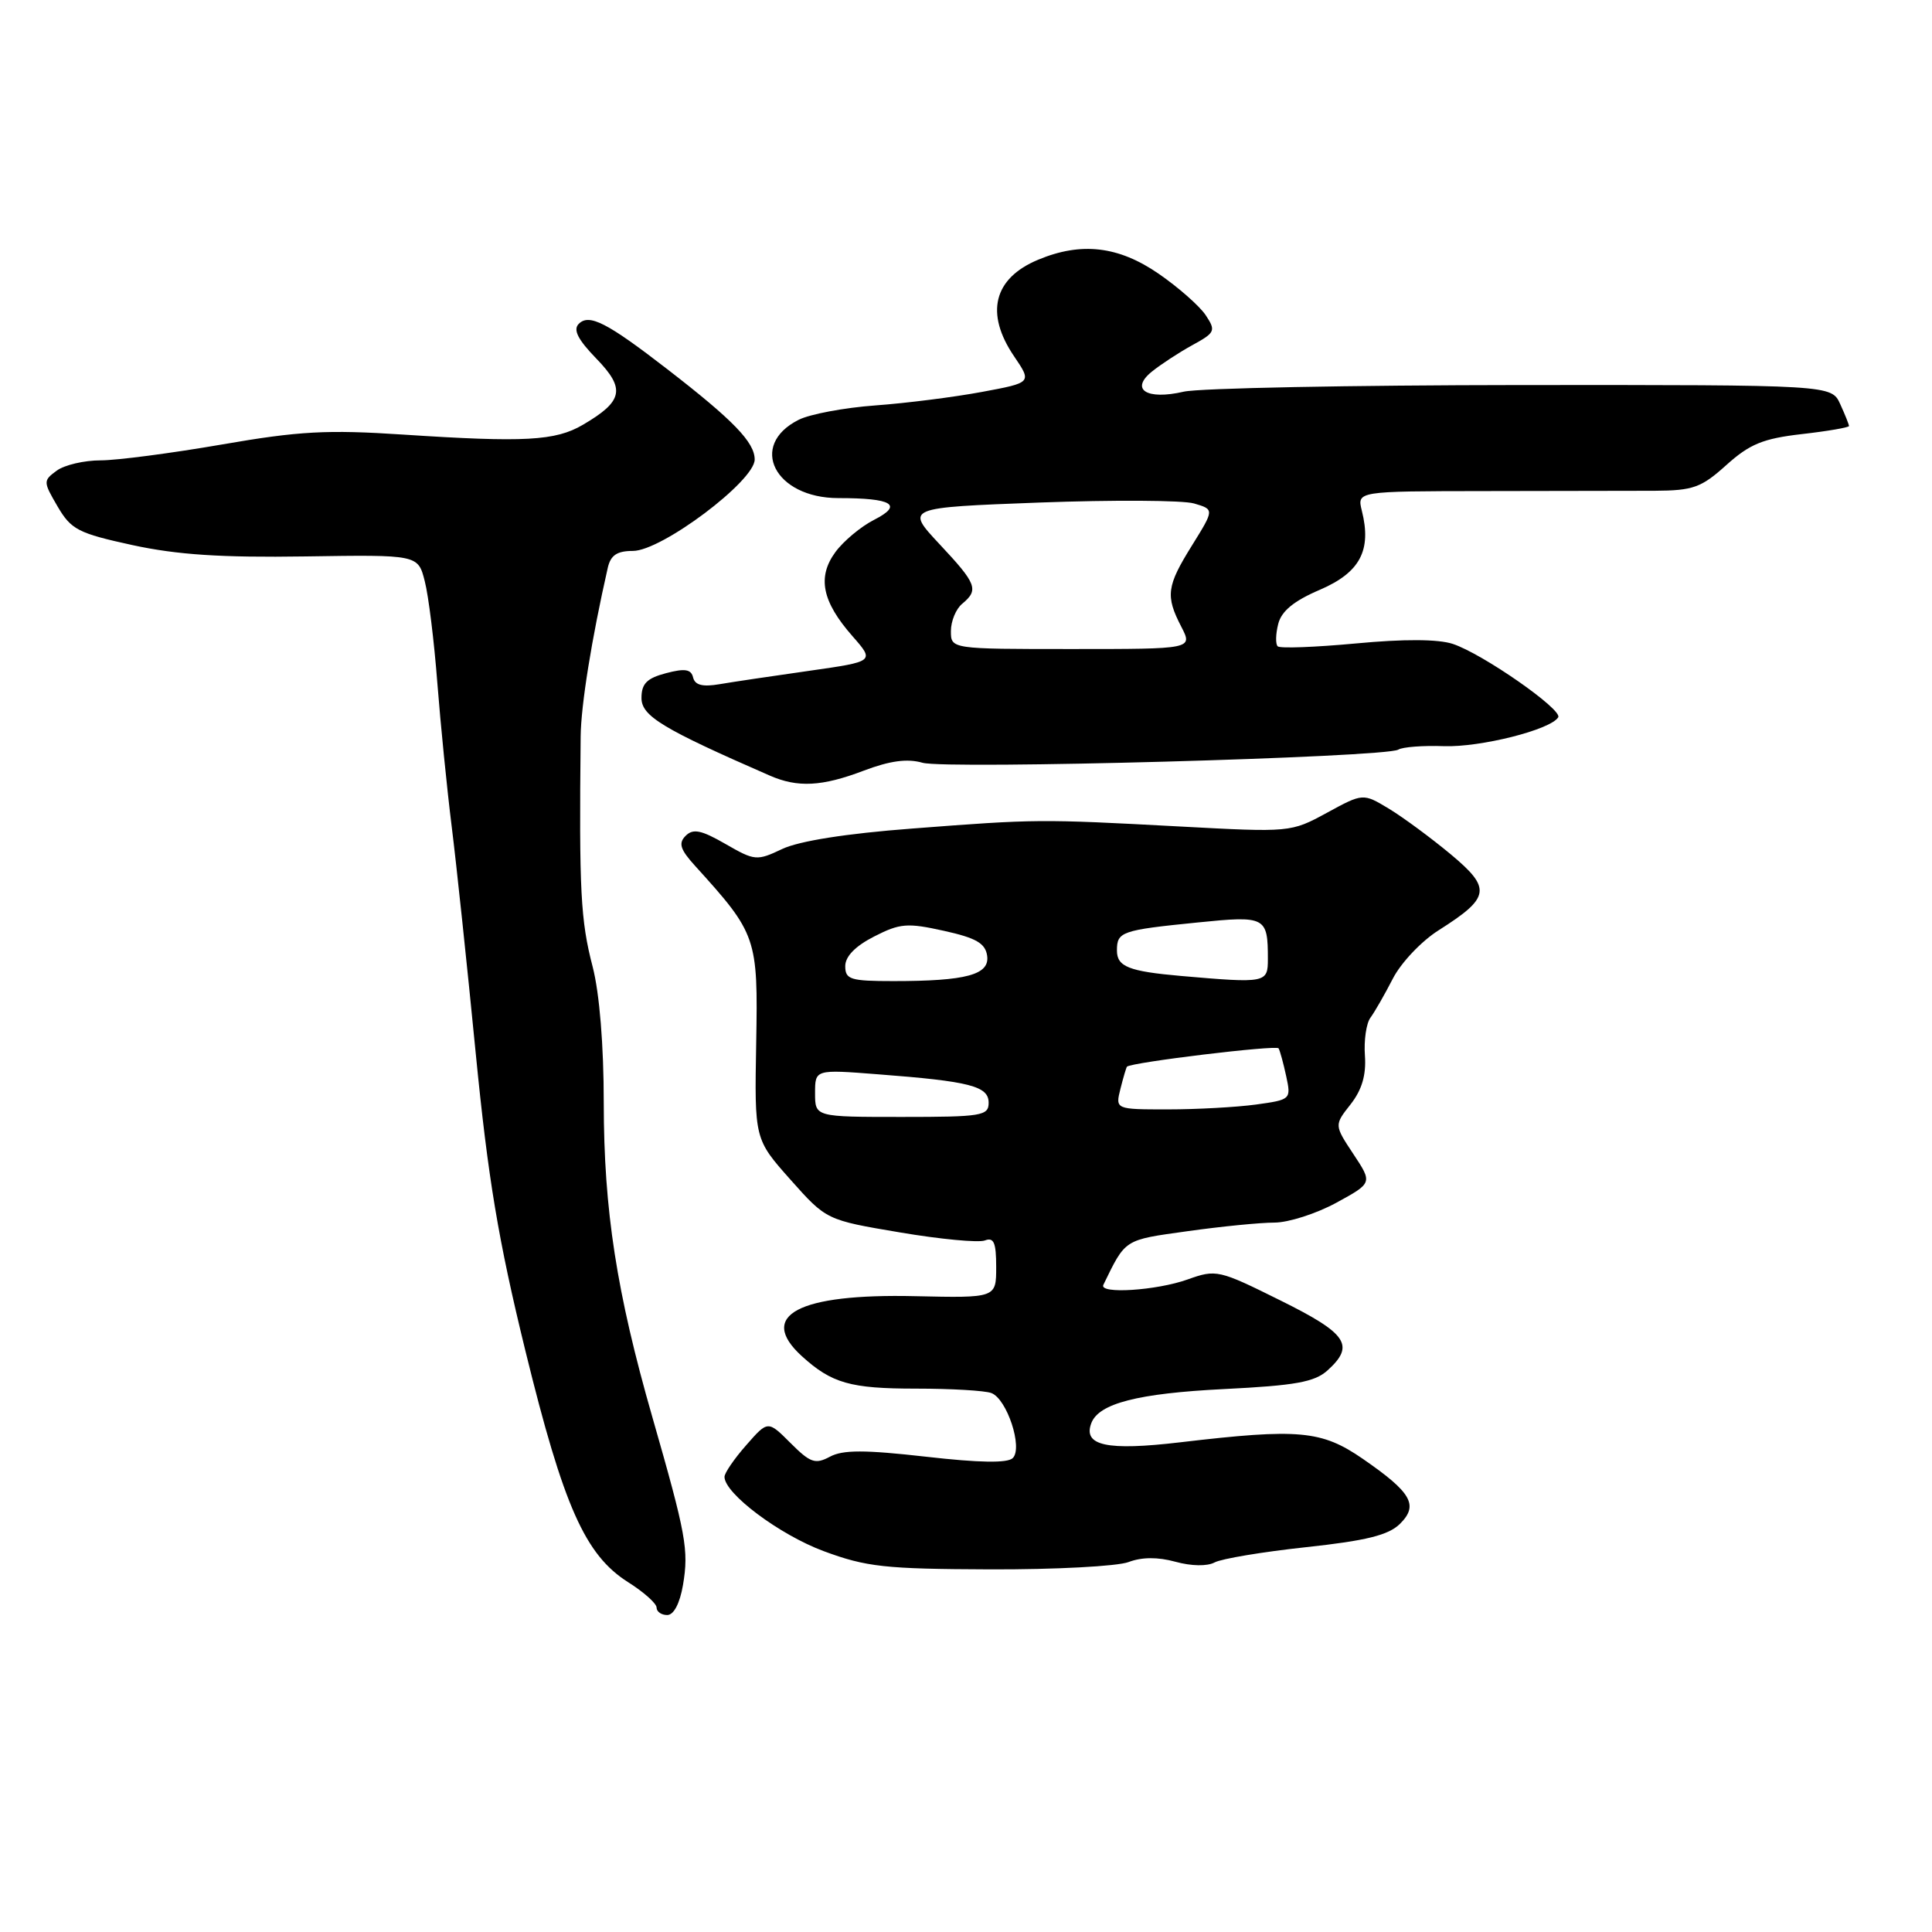 <?xml version="1.0" encoding="UTF-8" standalone="no"?>
<!DOCTYPE svg PUBLIC "-//W3C//DTD SVG 1.1//EN" "http://www.w3.org/Graphics/SVG/1.1/DTD/svg11.dtd" >
<svg xmlns="http://www.w3.org/2000/svg" xmlns:xlink="http://www.w3.org/1999/xlink" version="1.1" viewBox="0 0 256 256">
 <g >
 <path fill="currentColor"
d=" M 90.50 210.02 C 91.28 205.37 90.92 203.39 86.45 187.81 C 81.70 171.27 80.01 160.35 80.00 146.14 C 80.00 138.51 79.44 131.62 78.53 128.10 C 76.93 121.96 76.73 118.08 76.94 97.59 C 76.98 93.44 78.39 84.67 80.53 75.25 C 80.91 73.57 81.75 73.00 83.87 73.00 C 87.67 73.00 100.00 63.74 100.00 60.89 C 100.00 58.61 97.18 55.69 88.41 48.91 C 80.43 42.74 78.07 41.53 76.69 42.91 C 75.91 43.69 76.56 44.98 79.03 47.53 C 82.91 51.53 82.58 53.16 77.23 56.29 C 73.60 58.42 69.50 58.64 53.50 57.59 C 43.35 56.92 39.64 57.12 29.39 58.90 C 22.73 60.05 15.50 61.00 13.33 61.00 C 11.16 61.00 8.54 61.61 7.52 62.36 C 5.71 63.69 5.71 63.82 7.63 67.11 C 9.43 70.18 10.35 70.66 17.56 72.23 C 23.47 73.51 29.31 73.90 40.45 73.73 C 55.39 73.50 55.39 73.50 56.28 77.00 C 56.78 78.92 57.53 85.00 57.95 90.50 C 58.38 96.00 59.23 104.55 59.85 109.50 C 60.47 114.45 61.90 127.95 63.03 139.50 C 64.67 156.19 66.02 164.30 69.62 179.00 C 74.68 199.63 77.53 206.04 83.23 209.65 C 85.30 210.95 87.00 212.47 87.00 213.01 C 87.00 213.56 87.64 214.00 88.41 214.00 C 89.28 214.00 90.08 212.46 90.50 210.02 Z  M 149.54 206.98 C 151.31 206.31 153.41 206.30 155.75 206.94 C 157.84 207.52 159.96 207.56 160.94 207.03 C 161.85 206.54 167.30 205.63 173.05 205.01 C 181.03 204.15 183.97 203.42 185.49 201.93 C 188.01 199.44 187.05 197.77 180.56 193.29 C 175.10 189.53 172.11 189.26 156.41 191.11 C 146.67 192.26 143.46 191.57 144.61 188.56 C 145.61 185.96 150.77 184.63 162.16 184.06 C 171.65 183.59 174.20 183.13 175.91 181.58 C 179.58 178.26 178.52 176.70 169.63 172.30 C 161.50 168.26 161.15 168.18 157.38 169.53 C 153.24 171.01 145.59 171.50 146.20 170.25 C 149.18 164.13 148.88 164.32 157.35 163.14 C 161.83 162.51 167.01 162.00 168.86 162.00 C 170.72 162.00 174.40 160.82 177.05 159.38 C 181.87 156.75 181.87 156.75 179.33 152.92 C 176.79 149.08 176.79 149.08 178.96 146.33 C 180.46 144.41 181.04 142.45 180.86 139.89 C 180.71 137.86 181.04 135.59 181.59 134.85 C 182.14 134.11 183.47 131.79 184.55 129.69 C 185.62 127.59 188.35 124.70 190.62 123.27 C 197.48 118.92 197.67 117.74 192.22 113.19 C 189.62 111.03 185.95 108.32 184.06 107.17 C 180.61 105.09 180.61 105.09 175.82 107.70 C 171.04 110.30 170.97 110.30 156.26 109.51 C 137.75 108.52 137.36 108.52 120.83 109.79 C 112.11 110.45 105.89 111.44 103.66 112.49 C 100.28 114.09 100.02 114.07 96.13 111.83 C 92.92 109.98 91.84 109.76 90.85 110.75 C 89.87 111.73 90.12 112.55 92.11 114.74 C 100.28 123.75 100.45 124.23 100.20 138.18 C 99.97 150.94 99.97 150.94 104.73 156.30 C 109.50 161.66 109.50 161.66 119.24 163.30 C 124.60 164.21 129.66 164.68 130.49 164.37 C 131.69 163.91 132.00 164.64 132.00 167.89 C 132.00 171.99 132.00 171.99 121.25 171.75 C 105.77 171.39 100.31 174.29 106.25 179.70 C 110.20 183.29 112.67 184.00 121.35 184.00 C 126.02 184.00 130.53 184.26 131.37 184.59 C 133.43 185.38 135.56 191.84 134.20 193.20 C 133.51 193.89 129.79 193.83 122.69 193.02 C 114.57 192.10 111.68 192.10 109.97 193.02 C 108.02 194.06 107.37 193.83 104.75 191.21 C 101.75 188.21 101.75 188.21 98.88 191.49 C 97.29 193.29 96.00 195.18 96.00 195.69 C 96.00 197.90 103.29 203.36 109.13 205.53 C 114.80 207.63 117.23 207.90 131.18 207.95 C 139.81 207.98 148.07 207.54 149.54 206.98 Z  M 114.44 102.12 C 117.93 100.80 120.21 100.49 122.24 101.07 C 125.38 101.97 183.61 100.36 185.28 99.33 C 185.84 98.98 188.56 98.77 191.32 98.87 C 196.15 99.04 205.45 96.70 206.47 95.05 C 207.09 94.04 196.45 86.62 192.50 85.32 C 190.57 84.68 186.00 84.66 179.67 85.26 C 174.27 85.76 169.60 85.94 169.30 85.64 C 169.00 85.34 169.03 84.01 169.37 82.68 C 169.79 80.98 171.44 79.62 174.91 78.14 C 180.22 75.85 181.77 72.92 180.45 67.67 C 179.81 65.09 179.81 65.09 196.65 65.07 C 205.92 65.06 216.09 65.04 219.25 65.03 C 224.35 65.00 225.42 64.62 228.75 61.62 C 231.84 58.84 233.61 58.11 238.75 57.52 C 242.19 57.13 245.00 56.64 245.00 56.45 C 245.00 56.25 244.48 54.95 243.84 53.55 C 242.68 51.00 242.68 51.00 201.59 51.02 C 178.99 51.04 158.86 51.43 156.85 51.90 C 151.94 53.04 149.69 51.61 152.64 49.23 C 153.82 48.28 156.23 46.70 158.00 45.73 C 161.03 44.07 161.13 43.83 159.76 41.76 C 158.95 40.55 156.15 38.08 153.54 36.28 C 148.21 32.60 143.26 32.03 137.55 34.42 C 131.65 36.88 130.50 41.51 134.37 47.21 C 136.74 50.70 136.74 50.70 130.12 51.93 C 126.48 52.61 120.12 53.42 116.00 53.72 C 111.88 54.02 107.29 54.88 105.82 55.63 C 99.11 59.01 102.66 66.00 111.09 66.00 C 118.25 66.00 119.72 66.89 115.84 68.87 C 114.08 69.76 111.76 71.70 110.69 73.16 C 108.27 76.47 108.92 79.71 112.97 84.31 C 115.90 87.65 115.90 87.65 107.20 88.89 C 102.42 89.57 97.08 90.36 95.34 90.66 C 93.10 91.04 92.09 90.79 91.84 89.77 C 91.58 88.67 90.75 88.54 88.25 89.20 C 85.71 89.87 85.00 90.59 85.00 92.49 C 85.00 94.88 87.79 96.57 102.00 102.77 C 105.70 104.39 108.92 104.22 114.44 102.12 Z  M 108.00 144.85 C 108.00 141.70 108.00 141.70 116.34 142.35 C 128.54 143.28 131.00 143.92 131.00 146.12 C 131.00 147.85 130.08 148.00 119.50 148.00 C 108.00 148.00 108.00 148.00 108.00 144.85 Z  M 148.47 144.25 C 148.85 142.74 149.24 141.43 149.33 141.34 C 149.94 140.76 169.15 138.44 169.42 138.91 C 169.61 139.24 170.06 140.90 170.43 142.61 C 171.09 145.68 171.04 145.72 166.41 146.36 C 163.83 146.71 158.58 147.00 154.75 147.00 C 147.78 147.00 147.78 147.00 148.47 144.25 Z  M 112.00 128.02 C 112.00 126.73 113.34 125.36 115.83 124.09 C 119.25 122.34 120.22 122.26 125.08 123.34 C 129.34 124.28 130.56 124.99 130.80 126.63 C 131.17 129.16 128.05 130.00 118.38 130.00 C 112.69 130.00 112.00 129.79 112.00 128.02 Z  M 156.50 129.32 C 149.57 128.71 148.00 128.09 148.00 125.95 C 148.00 123.45 148.57 123.25 158.72 122.23 C 167.71 121.32 168.00 121.47 168.00 127.08 C 168.00 130.25 167.77 130.30 156.50 129.32 Z  M 126.00 83.62 C 126.00 82.31 126.67 80.68 127.50 80.00 C 129.73 78.15 129.43 77.37 124.48 72.09 C 119.97 67.26 119.97 67.26 137.73 66.59 C 147.50 66.23 156.72 66.28 158.21 66.71 C 160.91 67.50 160.91 67.50 157.96 72.25 C 154.58 77.67 154.41 78.95 156.53 83.05 C 158.05 86.00 158.05 86.00 142.03 86.00 C 126.00 86.00 126.00 86.00 126.00 83.62 Z "/>
</g>
</svg>